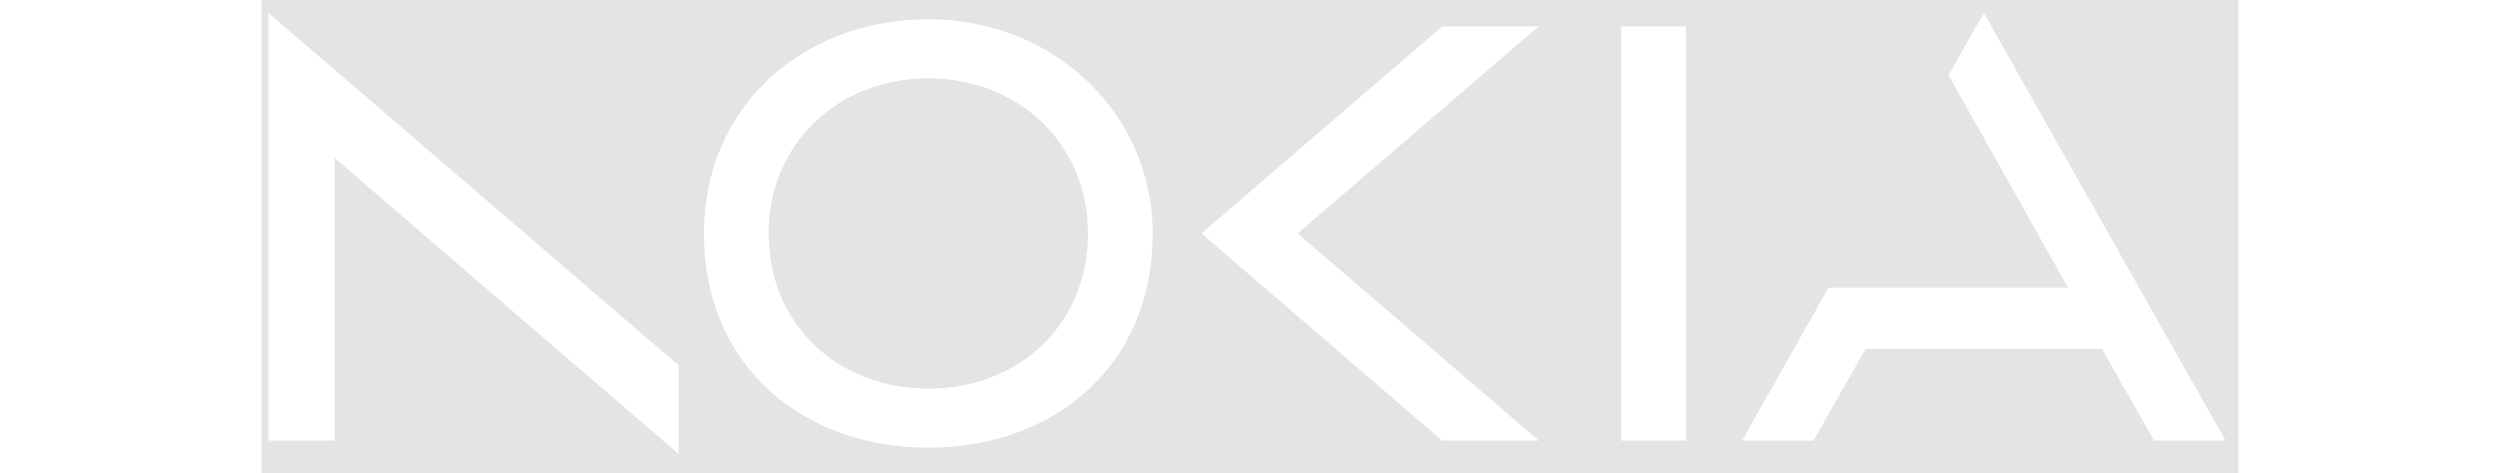 <svg xmlns="http://www.w3.org/2000/svg" xmlns:xlink="http://www.w3.org/1999/xlink" width="148" height="28" viewBox="0 0 305 73">
  <rect x="0" y="0" width="305" height="73" fill="#333333" stroke="none"/>
  <defs>
    <clipPath id="clip-Nokia_Logo_305x73px-white">
      <rect width="305" height="73"/>
    </clipPath>
  </defs>
  <g id="Nokia_Logo_305x73px-white" data-name="Nokia Logo 305x73px-white" clip-path="url(#clip-Nokia_Logo_305x73px-white)">
    <rect width="305" height="73" fill="#e4e4e4"/>
    <path id="Path_2" data-name="Path 2" d="M208.8,2.07V66h10.01V2.07ZM101.85.978c-19.5,0-34.633,13.594-34.633,33.055,0,20.337,15.131,33.054,34.633,33.054s34.665-12.717,34.634-33.054C136.455,15.594,121.352.979,101.85.978m24.641,33.055c0,14.407-11.032,23.954-24.641,23.954S77.21,48.44,77.21,34.033c0-14.146,11.032-23.954,24.64-23.954s24.641,9.808,24.641,23.954M0,0V66H10.216V22.382L63.307,68.065V54.382ZM144.013,34.033,181.165,66h14.9L158.854,34.033,196.061,2.07h-14.9ZM302.058,66H291.046l-8.054-14.156H246.518L238.464,66H227.452L240.789,42.4h36.966L259.323,9.611,264.755,0h0Z" transform="translate(1 2)" fill="#fff"/>
    <rect id="Rectangle_6" data-name="Rectangle 6" width="302.058" height="68.064" transform="translate(1 2)" fill="none"/>
  </g>
</svg>
